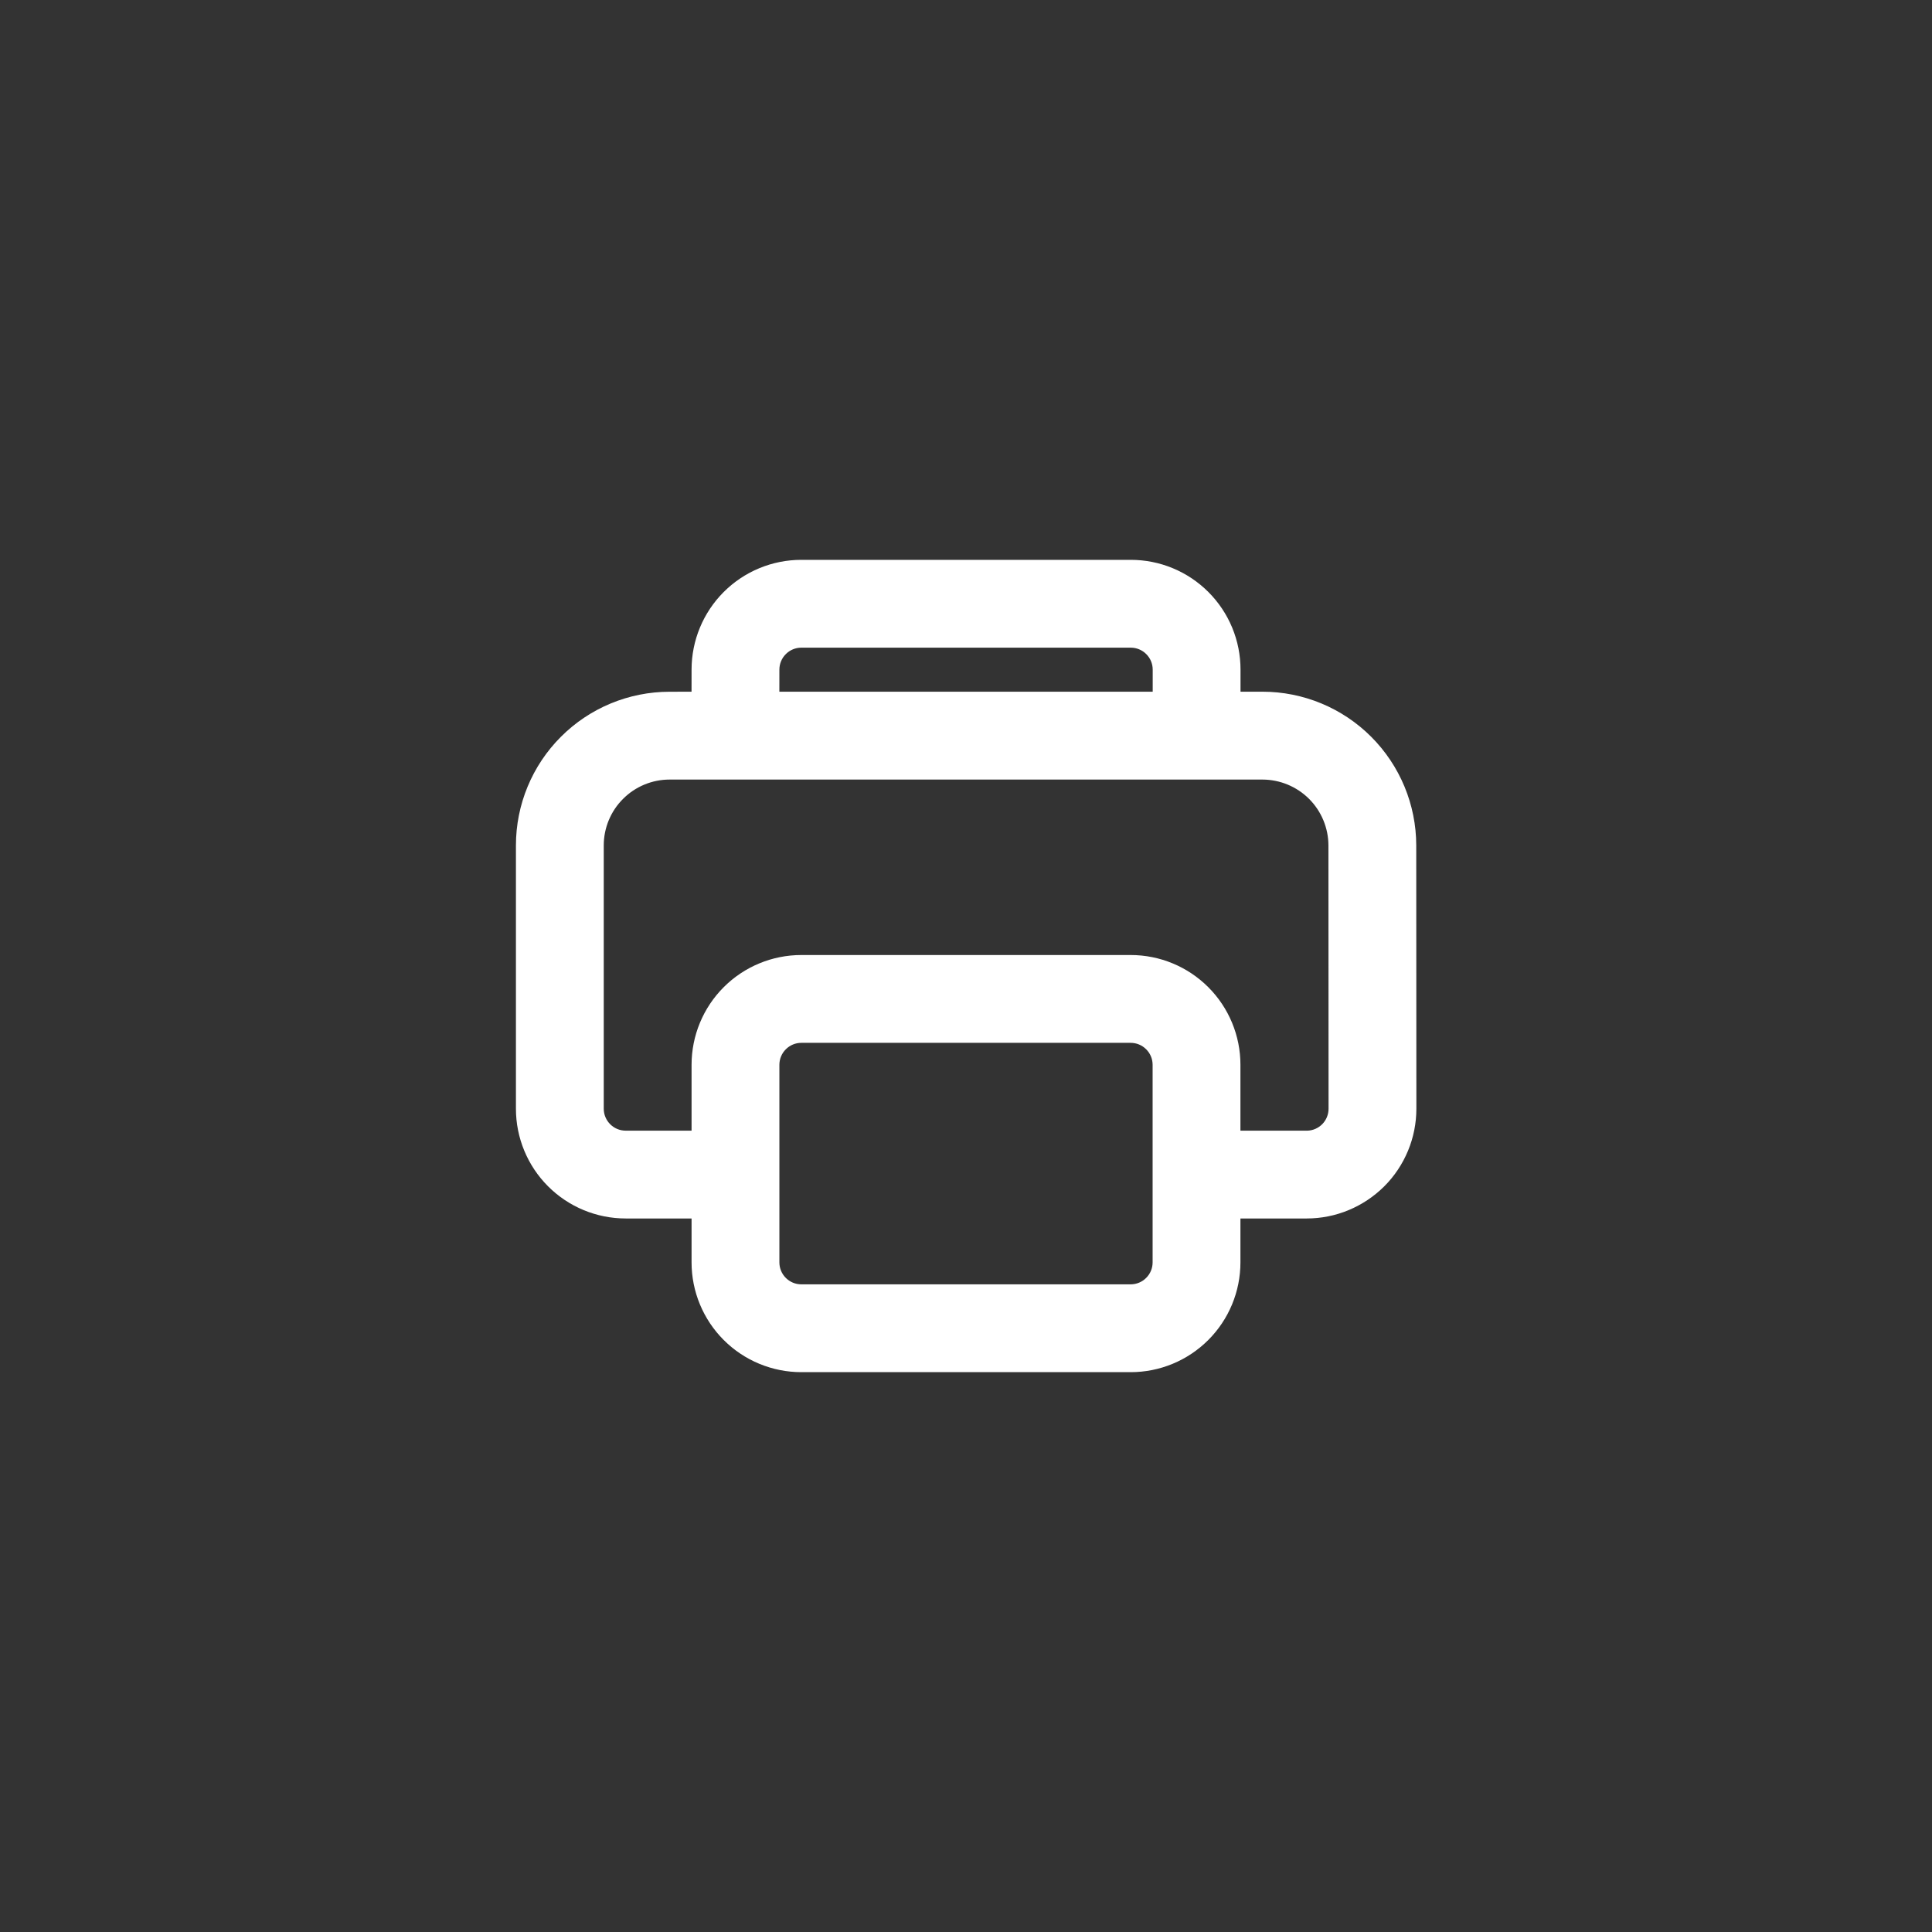 <svg width="44" height="44" viewBox="0 0 44 44" fill="none" xmlns="http://www.w3.org/2000/svg">
<rect x="0" y="0" width="44" height="44" fill="#333333" stroke="none"/>
<path d="M25.752 13C26.047 13 26.34 13.058 26.613 13.171C26.886 13.284 27.134 13.45 27.343 13.659C27.552 13.868 27.718 14.116 27.831 14.389C27.944 14.662 28.002 14.954 28.002 15.25V16.003H28.752C29.614 16.003 30.441 16.346 31.05 16.955C31.66 17.565 32.003 18.391 32.004 19.253L32.007 25.25C32.007 25.545 31.949 25.838 31.836 26.111C31.723 26.384 31.558 26.632 31.349 26.841C31.14 27.049 30.892 27.215 30.62 27.328C30.347 27.442 30.054 27.5 29.759 27.5H28V28.75C28 29.347 27.763 29.919 27.341 30.341C26.919 30.763 26.347 31 25.75 31H18.25C17.653 31 17.081 30.763 16.659 30.341C16.237 29.919 16 29.347 16 28.75V27.5H14.25C13.653 27.5 13.081 27.263 12.659 26.841C12.237 26.419 12 25.847 12 25.25V19.254C12 18.392 12.342 17.565 12.952 16.956C13.561 16.346 14.388 16.004 15.25 16.004L15.999 16.003L16 15.25C16 14.653 16.237 14.081 16.659 13.659C17.081 13.237 17.653 13 18.25 13H25.752ZM25.75 23.5H18.25C18.051 23.5 17.86 23.579 17.72 23.72C17.579 23.86 17.5 24.051 17.5 24.25V28.75C17.5 29.164 17.836 29.5 18.25 29.5H25.75C25.949 29.5 26.14 29.421 26.28 29.28C26.421 29.14 26.5 28.949 26.5 28.75V24.25C26.5 24.051 26.421 23.86 26.28 23.72C26.14 23.579 25.949 23.5 25.75 23.5ZM28.752 17.504H15.25C14.786 17.504 14.341 17.688 14.013 18.017C13.684 18.345 13.5 18.79 13.5 19.254V25.25C13.5 25.664 13.836 26 14.25 26H16V24.25C16 23.653 16.237 23.081 16.659 22.659C17.081 22.237 17.653 22 18.25 22H25.75C26.347 22 26.919 22.237 27.341 22.659C27.763 23.081 28 23.653 28 24.25V26H29.783C29.977 25.994 30.161 25.912 30.297 25.772C30.432 25.632 30.507 25.445 30.507 25.251L30.504 19.254C30.503 18.79 30.318 18.345 29.99 18.017C29.661 17.689 29.216 17.505 28.752 17.504ZM25.752 14.5H18.25C18.051 14.5 17.86 14.579 17.72 14.72C17.579 14.86 17.5 15.051 17.5 15.25L17.499 16.003H26.502V15.25C26.502 15.051 26.423 14.86 26.282 14.72C26.142 14.579 25.951 14.5 25.752 14.5Z" fill="white" stroke="white" stroke-width="0.5"/>
</svg>
